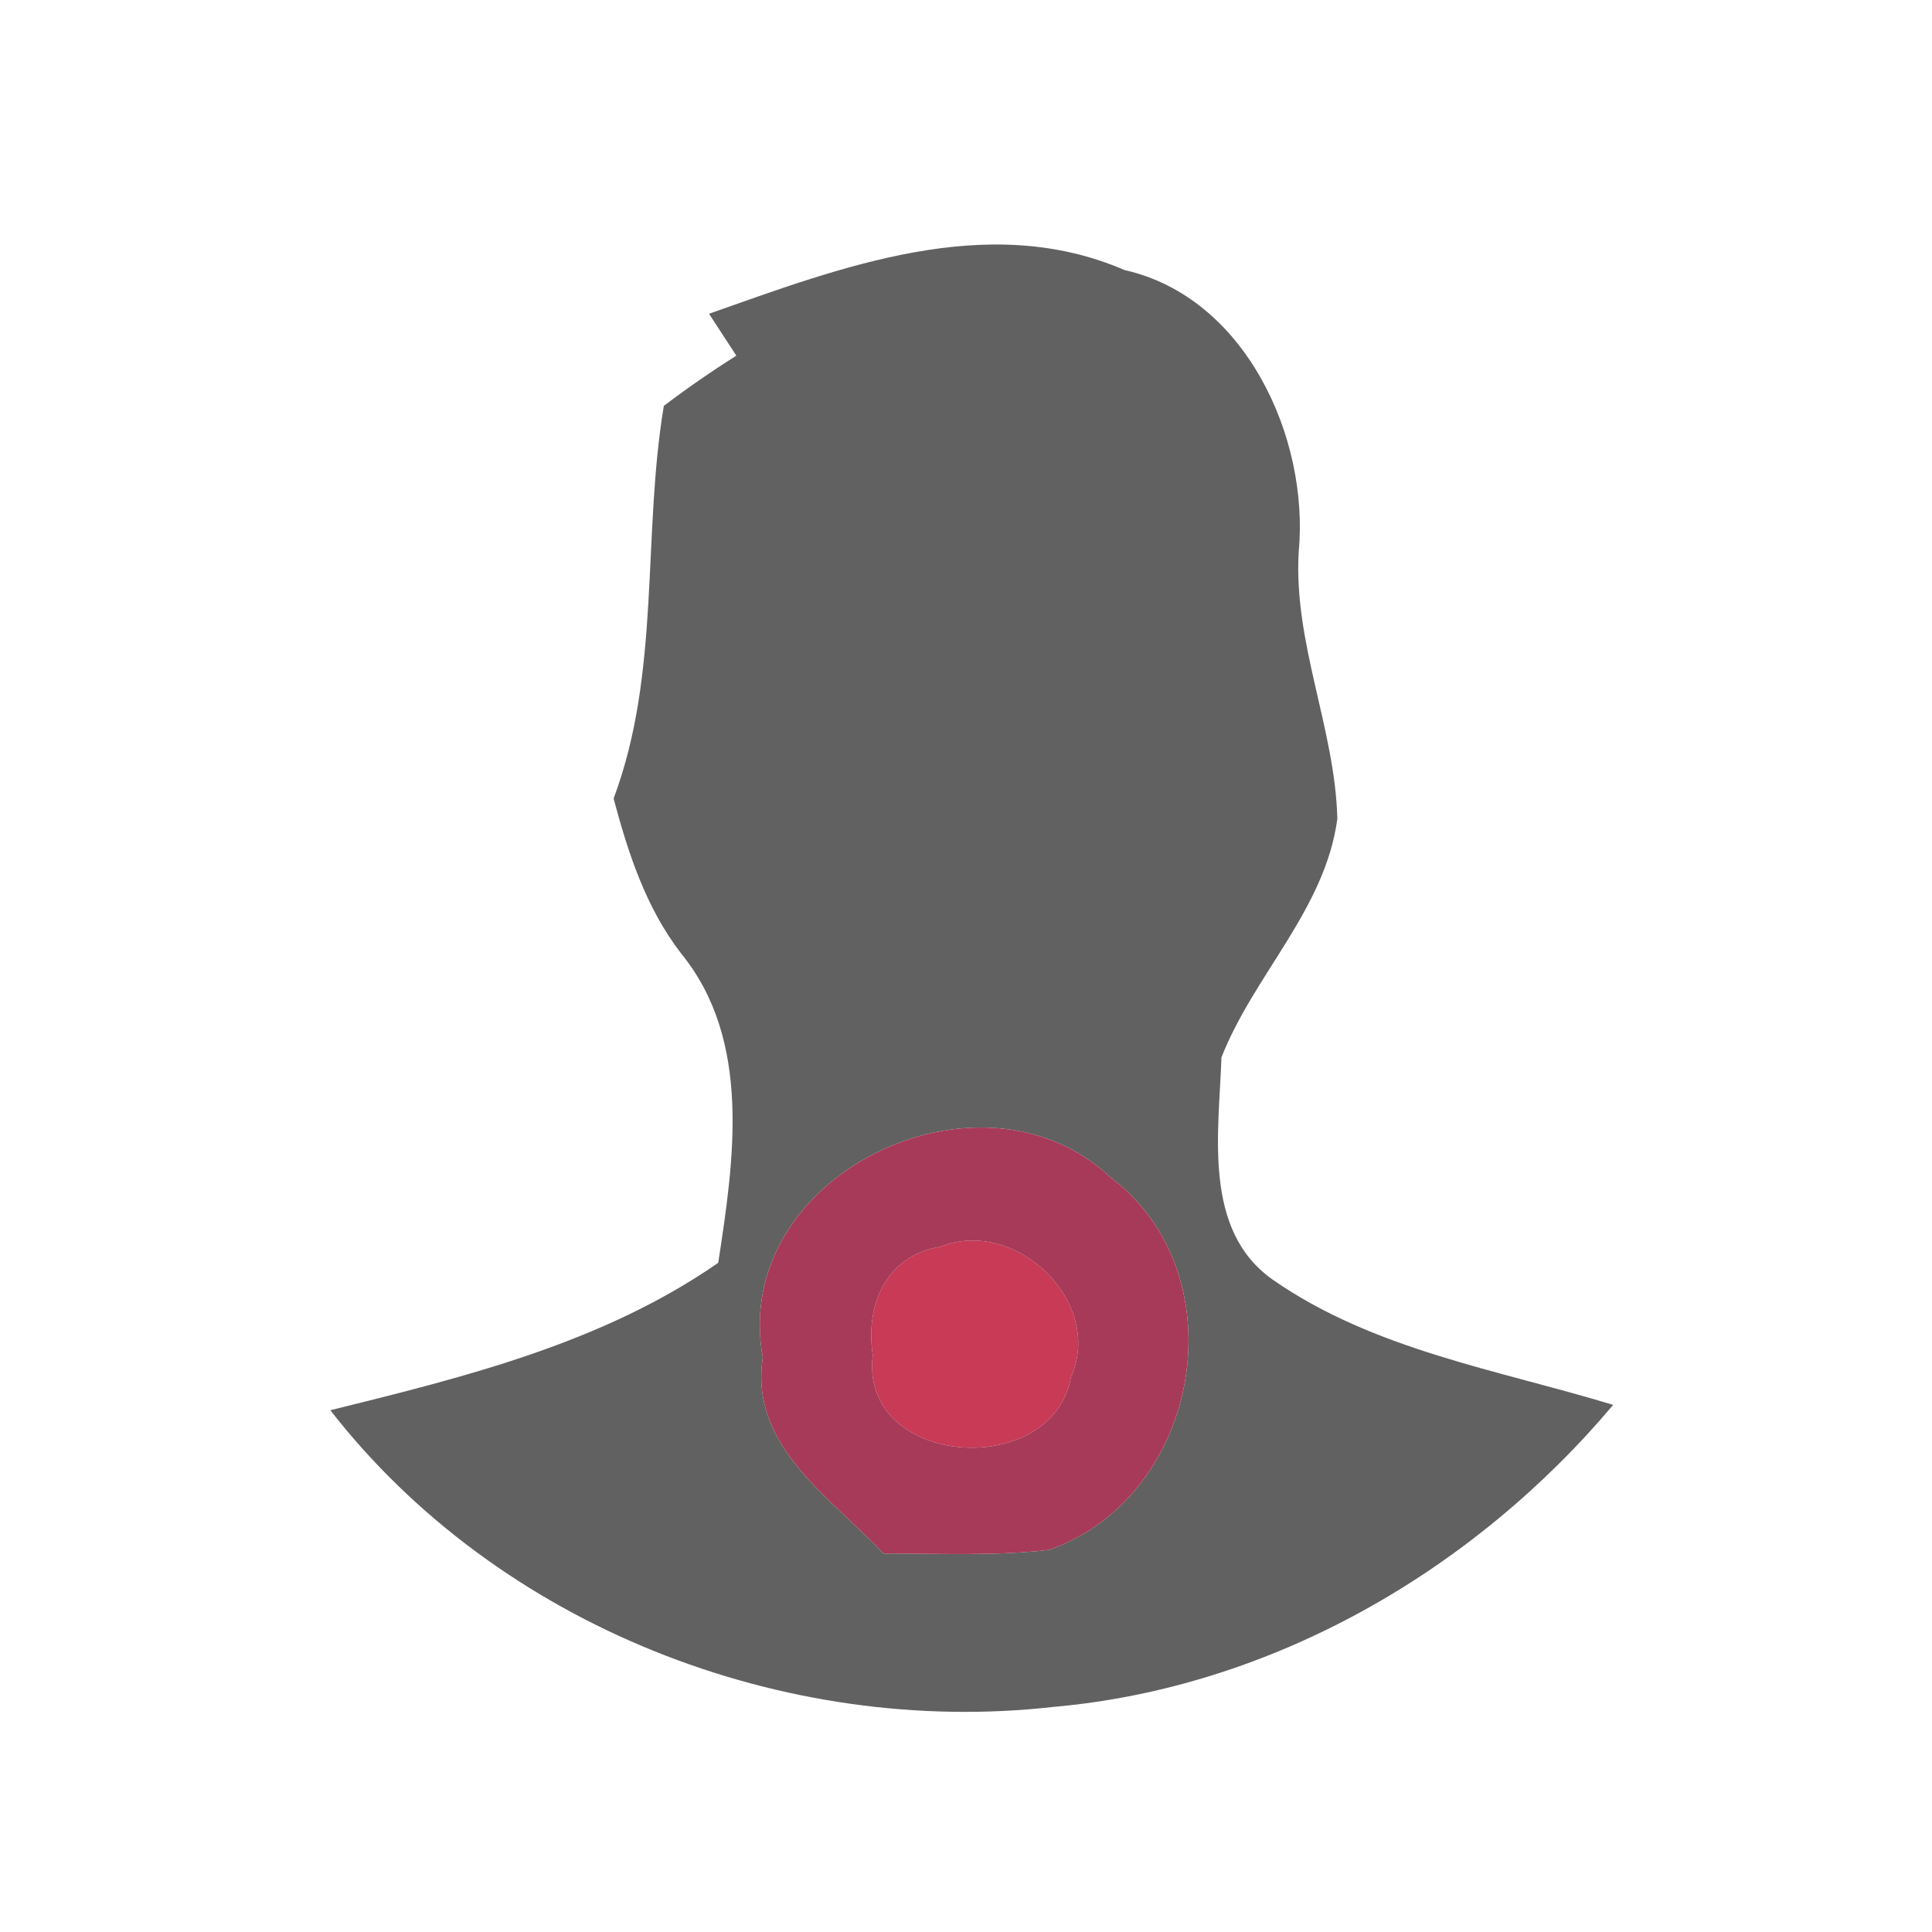 <?xml version="1.0" encoding="UTF-8" standalone="no"?><!DOCTYPE svg PUBLIC "-//W3C//DTD SVG 1.1//EN" "http://www.w3.org/Graphics/SVG/1.1/DTD/svg11.dtd"><svg width="100%" height="100%" viewBox="0 0 65 65" version="1.1" xmlns="http://www.w3.org/2000/svg" xmlns:xlink="http://www.w3.org/1999/xlink" xml:space="preserve" xmlns:serif="http://www.serif.com/" style="fill-rule:evenodd;clip-rule:evenodd;stroke-linejoin:round;stroke-miterlimit:2;"><g id="ic_two"><rect x="0.694" y="0.91" width="64" height="64" style="fill:none;fill-rule:nonzero;"/><g><path d="M23.854,10.556c4.43,-1.56 9.36,-3.47 13.98,-1.47c4.06,0.91 6.22,5.63 5.86,9.48c-0.18,3.07 1.22,5.94 1.3,8.98c-0.41,3.05 -2.81,5.25 -3.9,8.03c-0.08,2.5 -0.65,5.81 1.73,7.48c3.39,2.36 7.57,3.03 11.45,4.21c-4.71,5.59 -11.49,9.51 -18.82,10.16c-9.08,1.03 -18.69,-2.72 -24.34,-9.98c4.53,-1.12 9.16,-2.26 13.05,-4.96c0.53,-3.45 1.14,-7.48 -1.25,-10.41c-1.18,-1.53 -1.78,-3.37 -2.27,-5.21c1.59,-4.24 0.96,-8.83 1.69,-13.21c0.79,-0.6 1.6,-1.16 2.44,-1.69c-0.23,-0.35 -0.69,-1.06 -0.92,-1.41m1.81,35.12c-0.46,2.98 2.29,4.7 4.06,6.59c1.85,0 3.71,0.09 5.56,-0.12c5.1,-1.77 6.45,-9.26 2.06,-12.55c-4.39,-4.11 -12.8,-0.03 -11.68,6.08Z" style="fill:#616161;fill-rule:nonzero;"/><path d="M31.634,41.946c2.52,-1.01 5.52,1.84 4.4,4.38c-0.63,3.5 -7.13,3.04 -6.67,-0.73c-0.26,-1.7 0.45,-3.35 2.27,-3.65Z" style="fill:#c83a56;fill-rule:nonzero;"/><path d="M25.664,45.676c-1.12,-6.11 7.29,-10.19 11.68,-6.08c4.39,3.29 3.04,10.78 -2.06,12.55c-1.85,0.21 -3.71,0.12 -5.56,0.12c-1.77,-1.89 -4.52,-3.61 -4.06,-6.59m5.97,-3.73c-1.82,0.3 -2.53,1.95 -2.27,3.65c-0.46,3.77 6.04,4.23 6.67,0.73c1.12,-2.54 -1.88,-5.39 -4.4,-4.38Z" style="fill:#a73a58;fill-rule:nonzero;"/></g></g></svg>